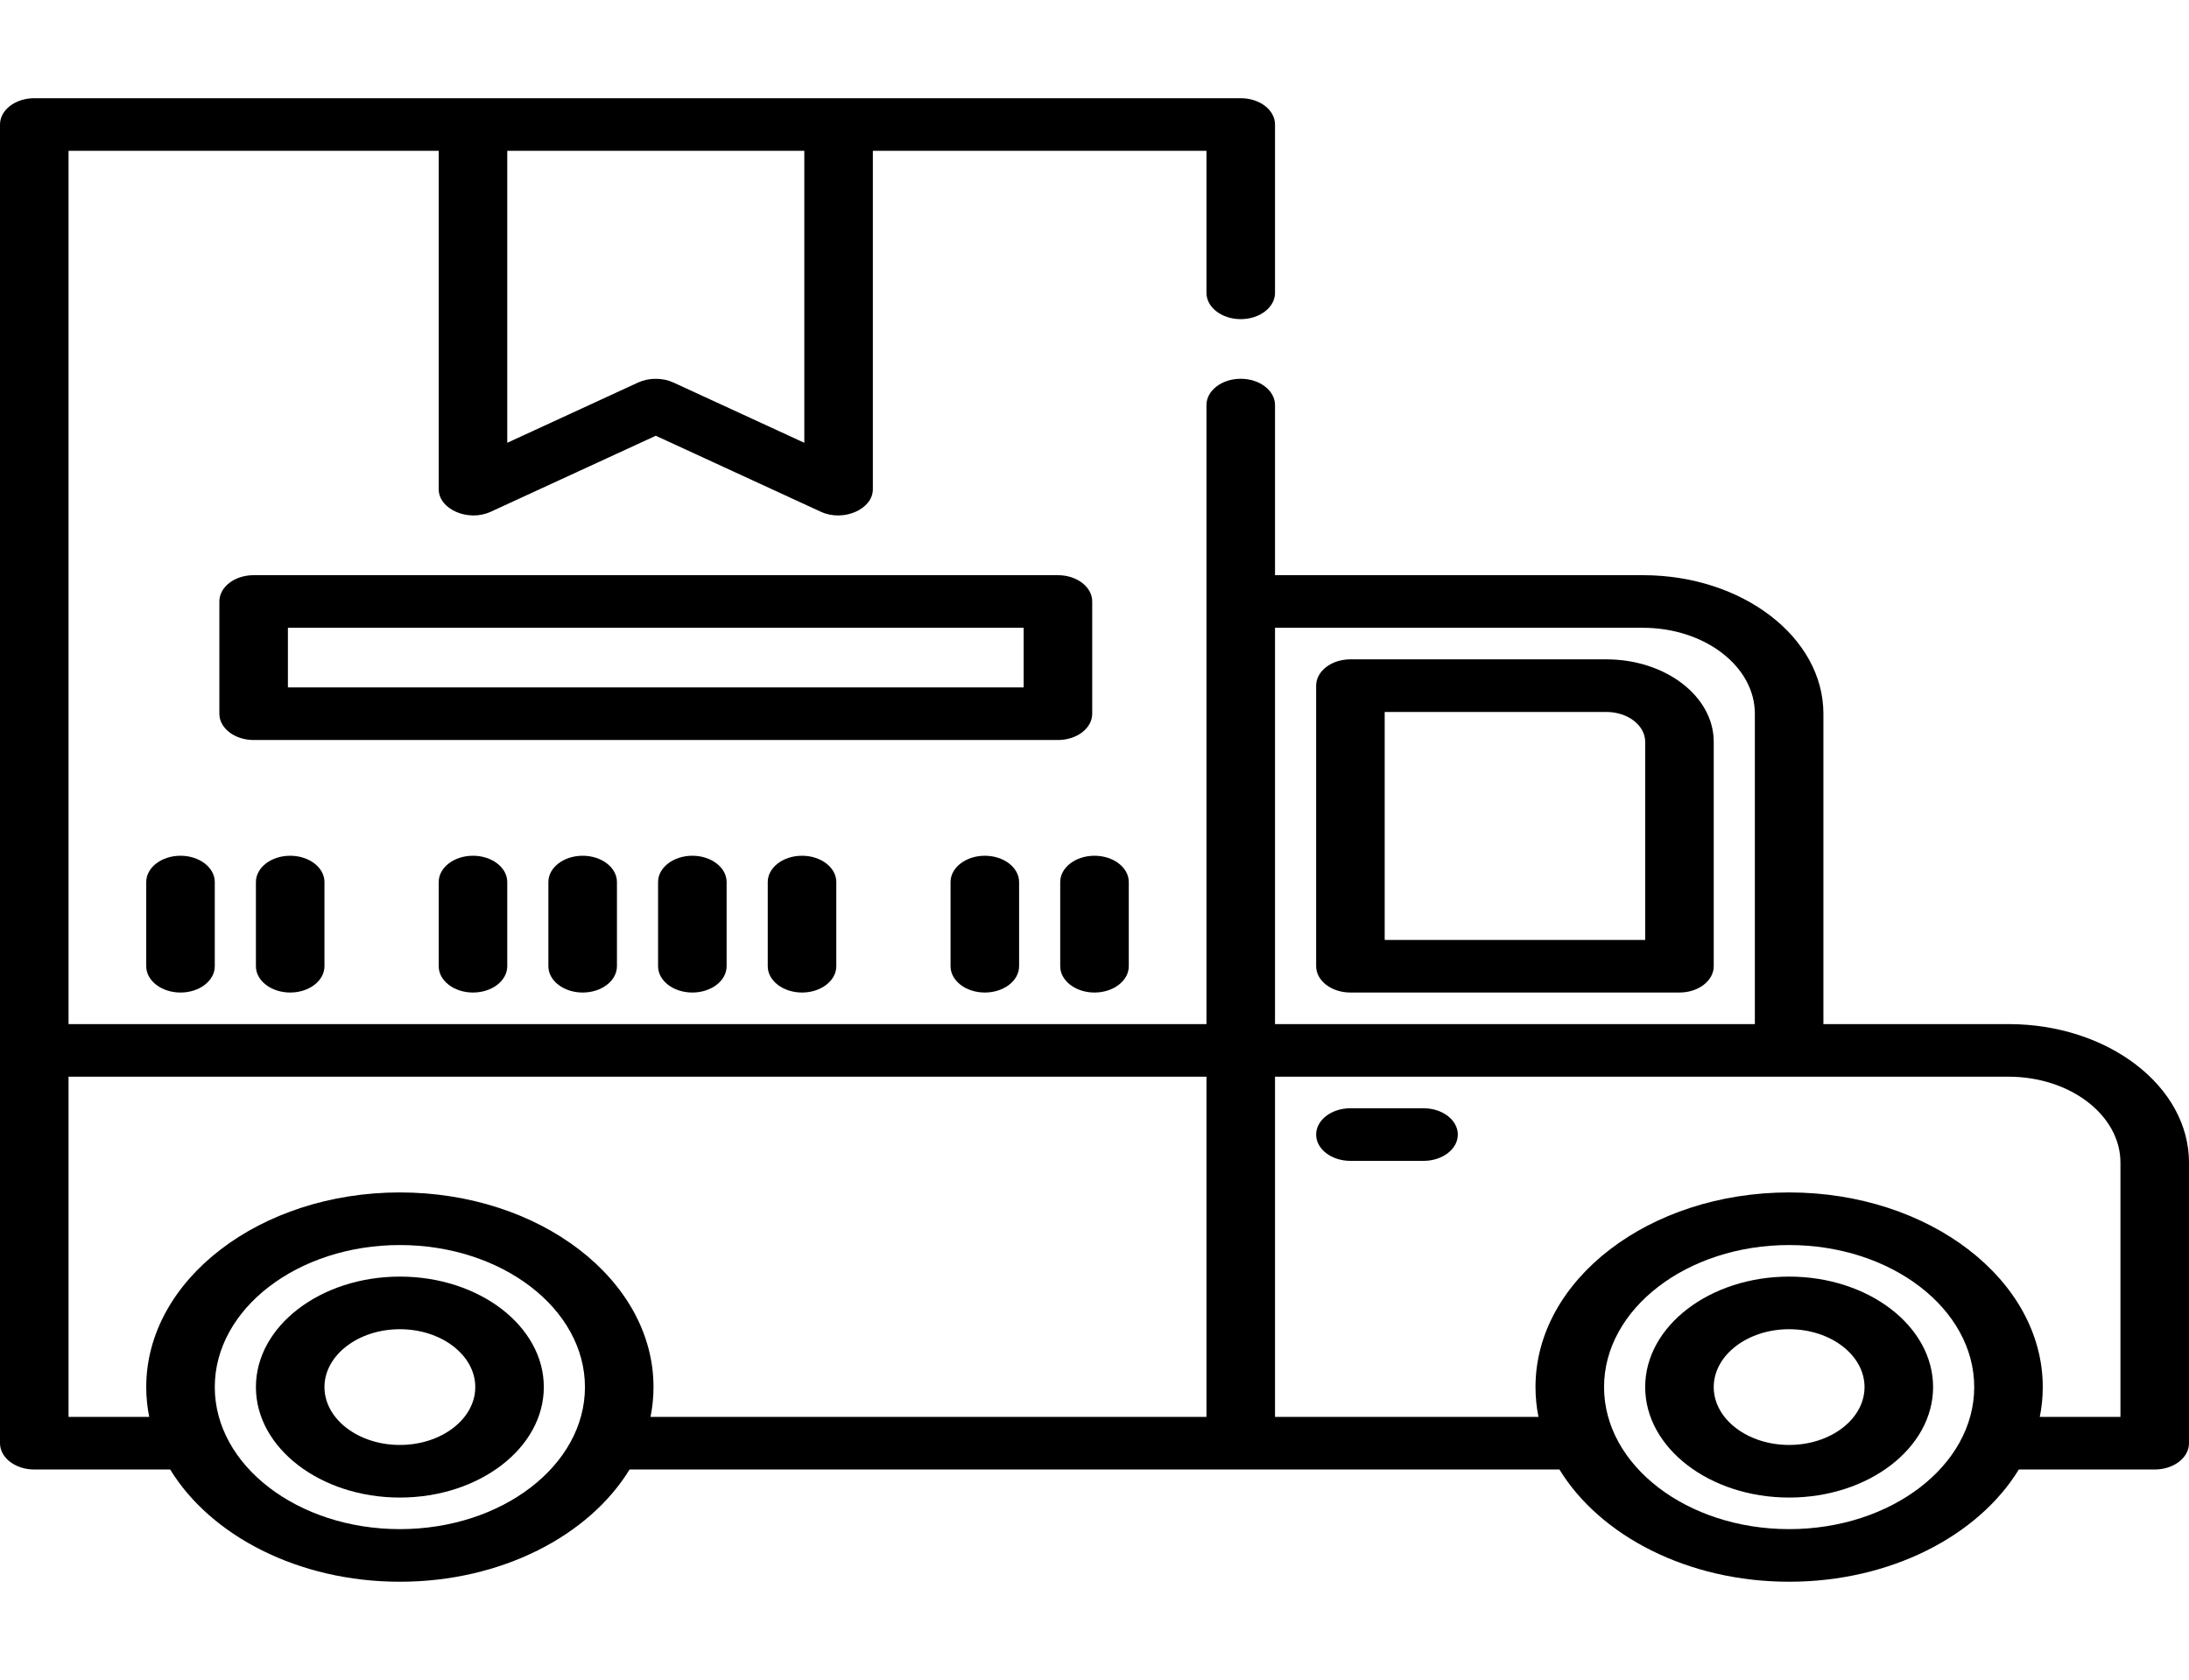 <svg width="185" height="142" viewBox="0 0 185 142" fill="none" xmlns="http://www.w3.org/2000/svg">
<g clip-path="url(#clip0_313_226)">
<path d="M169.744 86.564H154.102V60.328C154.102 53.871 147.259 48.618 138.847 48.618H107.756V34.24C107.756 33.013 106.46 32.017 104.859 32.017C103.259 32.017 101.962 33.012 101.962 34.24V86.564H5.793V12.747H37.077V41.355C37.077 43.049 39.567 44.135 41.464 43.261L55.423 36.833L69.381 43.261C71.28 44.135 73.768 43.047 73.768 41.355V12.747H101.962V24.753C101.962 25.981 103.259 26.977 104.859 26.977C106.459 26.977 107.756 25.982 107.756 24.753V10.524C107.756 9.296 106.46 8.301 104.859 8.301H2.897C1.297 8.301 0 9.296 0 10.524V121.99C0 123.217 1.297 124.213 2.897 124.213H14.382C17.806 129.812 25.218 133.7 33.795 133.7C42.371 133.7 49.783 129.812 53.207 124.213H131.793C135.217 129.812 142.629 133.7 151.206 133.7C159.782 133.7 167.194 129.812 170.618 124.213H182.104C183.704 124.213 185.001 123.218 185.001 121.99V98.274C185 91.817 178.156 86.564 169.744 86.564ZM42.87 12.747H67.975V37.428L56.913 32.333C56.005 31.915 54.841 31.915 53.932 32.333L42.87 37.428V12.747ZM33.794 129.253C25.169 129.253 18.152 123.867 18.152 117.247C18.152 110.626 25.169 105.24 33.794 105.24C42.419 105.24 49.436 110.626 49.436 117.247C49.436 123.867 42.42 129.253 33.794 129.253ZM101.962 119.766H54.978C55.143 118.944 55.23 118.103 55.23 117.246C55.23 108.174 45.614 100.793 33.794 100.793C21.975 100.793 12.359 108.174 12.359 117.246C12.359 118.103 12.445 118.944 12.61 119.766H5.793V91.01H101.962V119.766ZM107.756 53.065H138.846C144.064 53.065 148.309 56.323 148.309 60.328V86.564H107.756V53.065ZM151.206 129.253C142.581 129.253 135.564 123.867 135.564 117.247C135.564 110.626 142.581 105.24 151.206 105.24C159.831 105.24 166.848 110.626 166.848 117.247C166.848 123.867 159.831 129.253 151.206 129.253ZM179.207 119.766H172.39C172.555 118.944 172.641 118.103 172.641 117.246C172.641 108.174 163.025 100.793 151.206 100.793C139.386 100.793 129.77 108.174 129.77 117.246C129.77 118.103 129.856 118.944 130.022 119.766H107.756V91.01H169.744C174.962 91.01 179.206 94.269 179.206 98.273V119.766H179.207Z" fill="black"/>
<path d="M151.206 107.908C144.497 107.908 139.04 112.097 139.04 117.246C139.04 122.395 144.498 126.584 151.206 126.584C157.914 126.584 163.372 122.395 163.372 117.246C163.372 112.097 157.914 107.908 151.206 107.908ZM151.206 122.138C147.692 122.138 144.833 119.943 144.833 117.246C144.833 114.549 147.692 112.355 151.206 112.355C154.72 112.355 157.578 114.549 157.578 117.246C157.578 119.943 154.72 122.138 151.206 122.138Z" fill="black"/>
<path d="M33.794 107.908C27.086 107.908 21.628 112.097 21.628 117.246C21.628 122.395 27.086 126.584 33.794 126.584C40.502 126.584 45.96 122.395 45.96 117.246C45.96 112.097 40.503 107.908 33.794 107.908ZM33.794 122.138C30.28 122.138 27.422 119.943 27.422 117.246C27.422 114.549 30.28 112.355 33.794 112.355C37.308 112.355 40.167 114.549 40.167 117.246C40.167 119.943 37.308 122.138 33.794 122.138Z" fill="black"/>
<path d="M120.308 93.678H114.128C112.528 93.678 111.232 94.674 111.232 95.902C111.232 97.13 112.528 98.125 114.128 98.125H120.308C121.908 98.125 123.205 97.13 123.205 95.902C123.205 94.674 121.908 93.678 120.308 93.678Z" fill="black"/>
<path d="M135.757 55.733H114.128C112.528 55.733 111.232 56.728 111.232 57.956V81.672C111.232 82.9 112.528 83.896 114.128 83.896H141.936C143.536 83.896 144.833 82.9 144.833 81.672V62.699C144.833 58.858 140.762 55.733 135.757 55.733ZM139.04 79.449H117.025V60.18H135.757C137.567 60.18 139.04 61.31 139.04 62.7V79.449Z" fill="black"/>
<path d="M15.256 72.334C13.656 72.334 12.359 73.329 12.359 74.557V81.672C12.359 82.9 13.656 83.896 15.256 83.896C16.855 83.896 18.152 82.9 18.152 81.672V74.557C18.152 73.329 16.856 72.334 15.256 72.334Z" fill="black"/>
<path d="M24.525 72.334C22.925 72.334 21.628 73.329 21.628 74.557V81.672C21.628 82.9 22.925 83.896 24.525 83.896C26.125 83.896 27.422 82.9 27.422 81.672V74.557C27.422 73.329 26.125 72.334 24.525 72.334Z" fill="black"/>
<path d="M83.231 72.334C81.631 72.334 80.334 73.329 80.334 74.557V81.672C80.334 82.9 81.631 83.896 83.231 83.896C84.831 83.896 86.128 82.9 86.128 81.672V74.557C86.127 73.329 84.831 72.334 83.231 72.334Z" fill="black"/>
<path d="M92.5 72.334C90.9 72.334 89.603 73.329 89.603 74.557V81.672C89.603 82.9 90.9 83.896 92.5 83.896C94.1 83.896 95.397 82.9 95.397 81.672V74.557C95.397 73.329 94.1 72.334 92.5 72.334Z" fill="black"/>
<path d="M39.974 72.334C38.374 72.334 37.077 73.329 37.077 74.557V81.672C37.077 82.9 38.374 83.896 39.974 83.896C41.574 83.896 42.87 82.9 42.87 81.672V74.557C42.87 73.329 41.574 72.334 39.974 72.334Z" fill="black"/>
<path d="M49.243 72.334C47.644 72.334 46.346 73.329 46.346 74.557V81.672C46.346 82.9 47.643 83.896 49.243 83.896C50.843 83.896 52.14 82.9 52.14 81.672V74.557C52.14 73.329 50.843 72.334 49.243 72.334Z" fill="black"/>
<path d="M58.512 72.334C56.913 72.334 55.616 73.329 55.616 74.557V81.672C55.616 82.9 56.912 83.896 58.512 83.896C60.112 83.896 61.409 82.9 61.409 81.672V74.557C61.409 73.329 60.112 72.334 58.512 72.334Z" fill="black"/>
<path d="M67.782 72.334C66.182 72.334 64.885 73.329 64.885 74.557V81.672C64.885 82.9 66.182 83.896 67.782 83.896C69.382 83.896 70.679 82.9 70.679 81.672V74.557C70.679 73.329 69.382 72.334 67.782 72.334Z" fill="black"/>
<path d="M89.41 48.618H21.435C19.836 48.618 18.539 49.613 18.539 50.842V60.328C18.539 61.556 19.835 62.551 21.435 62.551H89.41C91.01 62.551 92.307 61.556 92.307 60.328V50.842C92.307 49.613 91.01 48.618 89.41 48.618ZM86.513 58.104H24.332V53.065H86.513V58.104Z" fill="black"/>
</g>
<defs>
<clipPath id="clip0_313_226">
<rect width="185" height="142" fill="white"/>
</clipPath>
</defs>
</svg>
